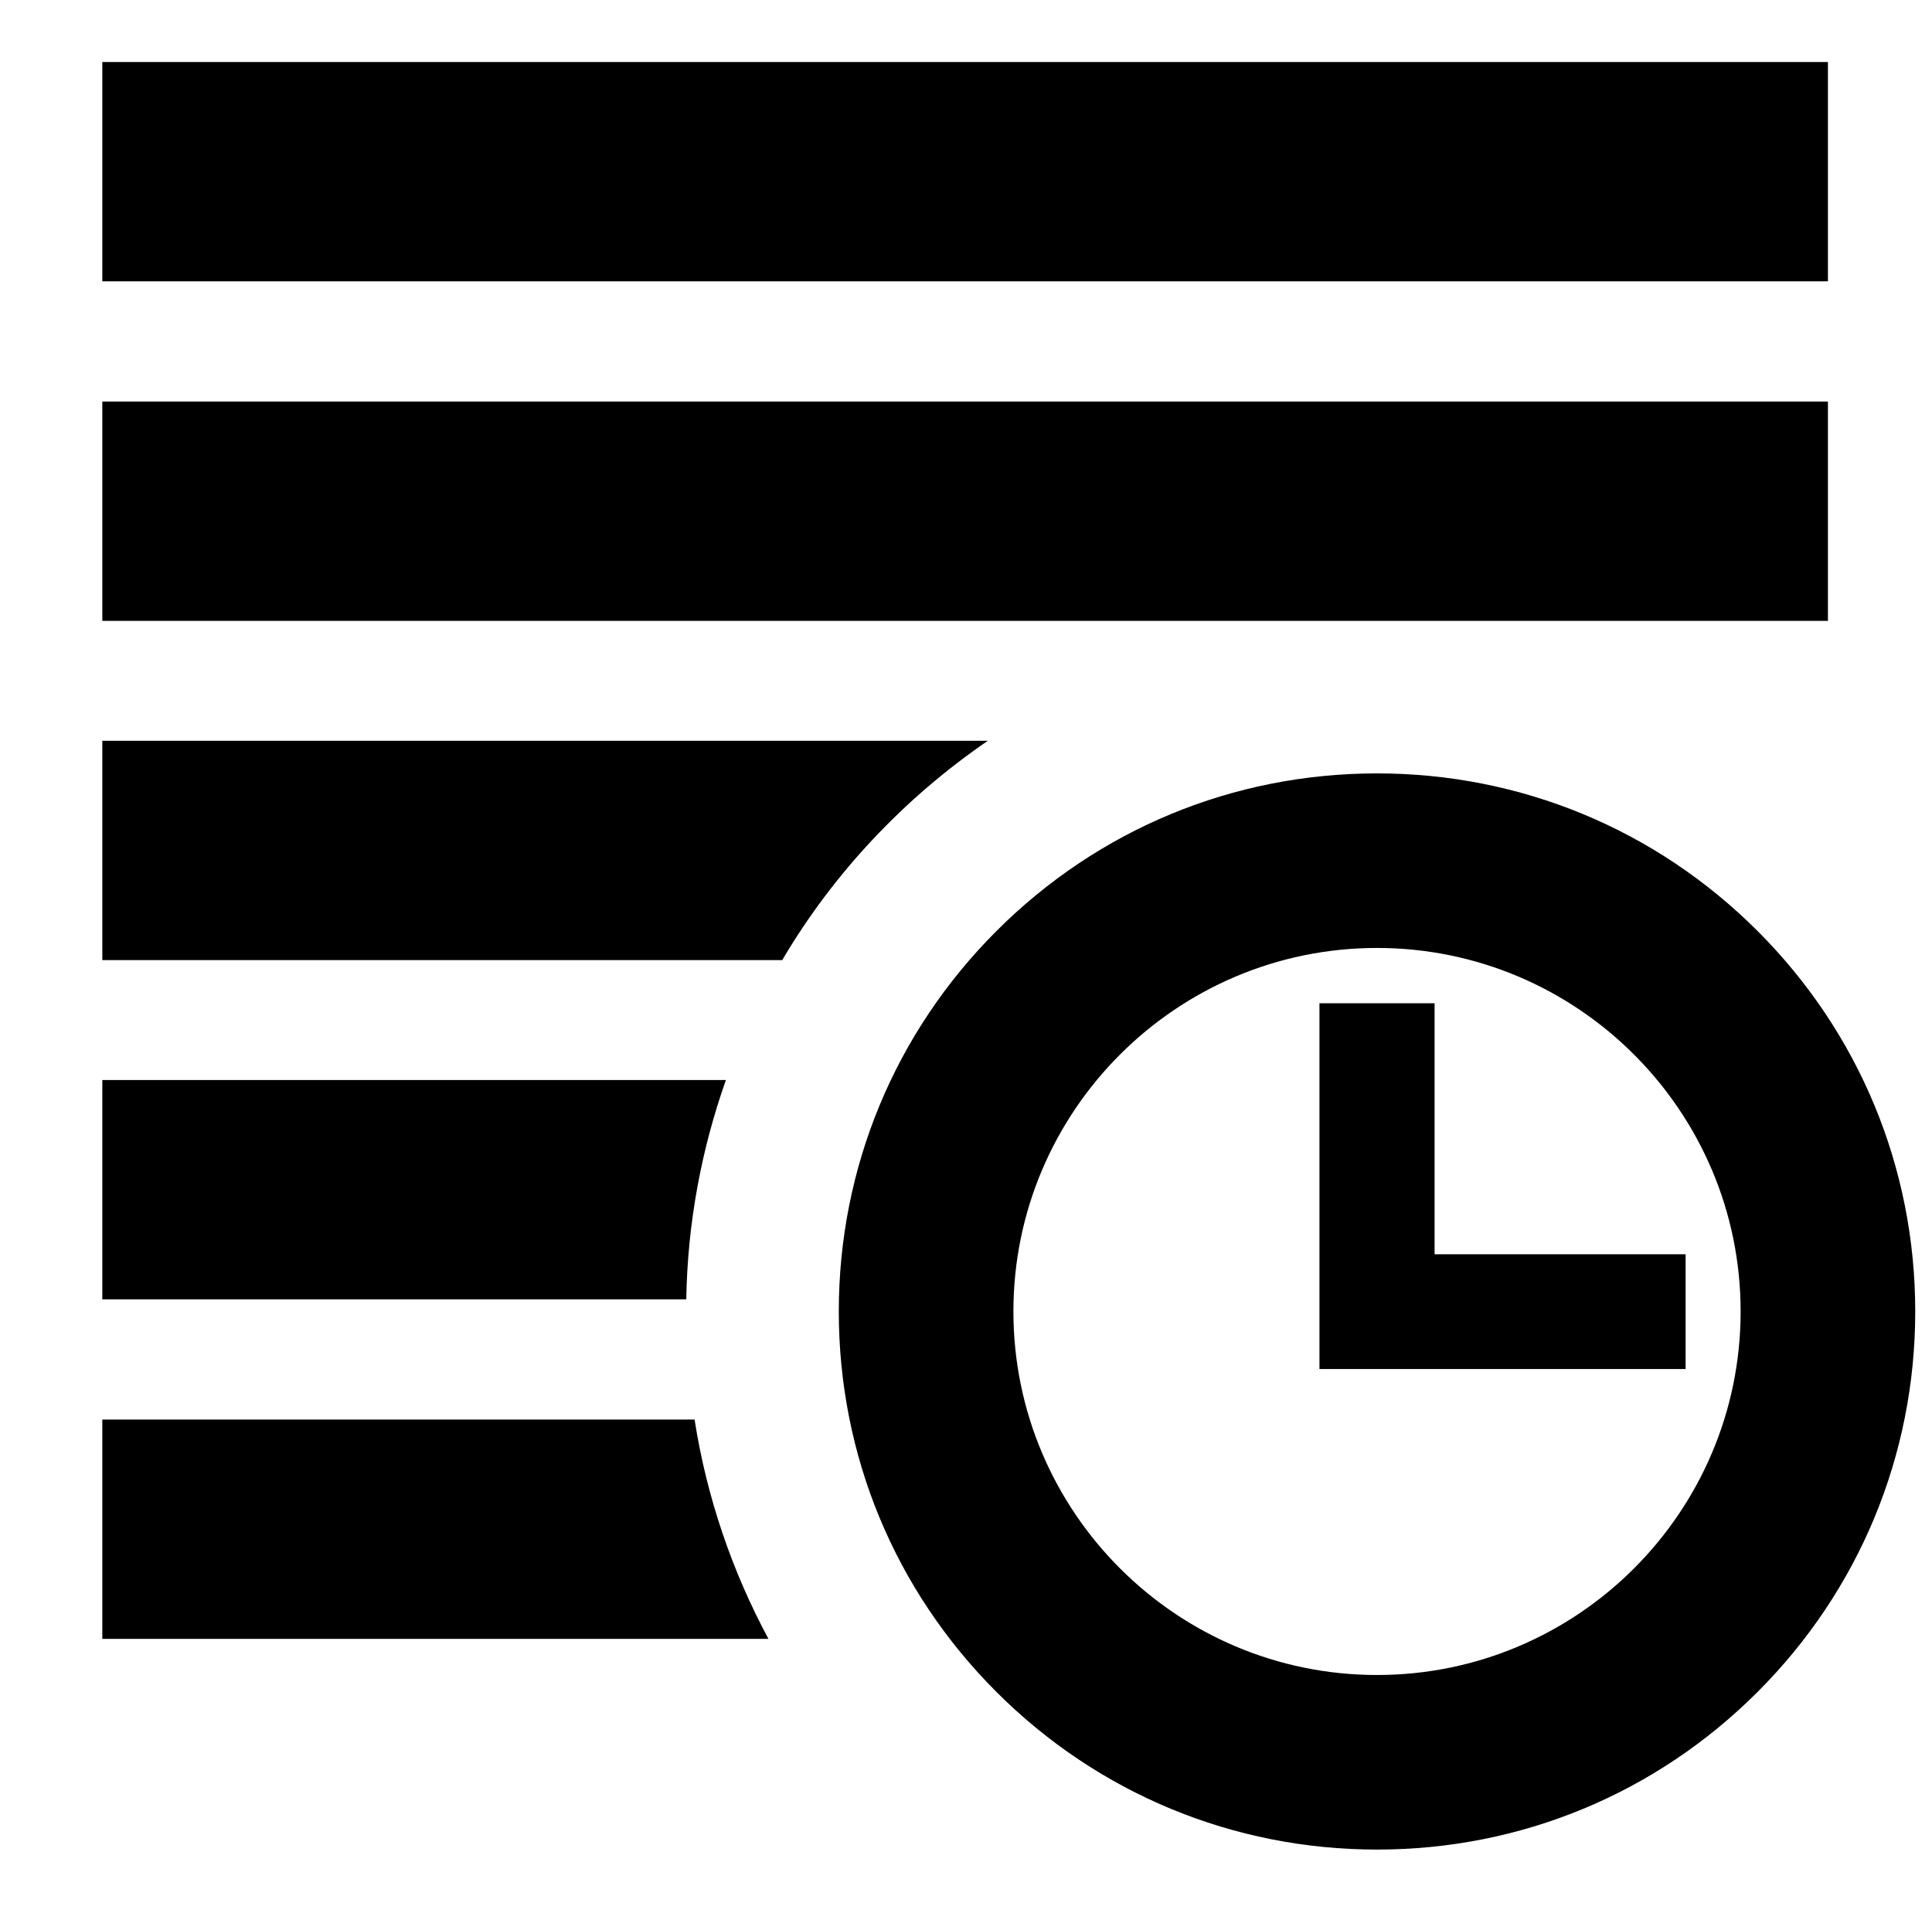 <?xml version="1.0" standalone="no"?><!DOCTYPE svg PUBLIC "-//W3C//DTD SVG 1.1//EN" "http://www.w3.org/Graphics/SVG/1.1/DTD/svg11.dtd"><svg t="1581774491857" class="icon" viewBox="0 0 1034 1024" version="1.1" xmlns="http://www.w3.org/2000/svg" p-id="4097" xmlns:xlink="http://www.w3.org/1999/xlink" width="201.953" height="200"><defs><style type="text/css"></style></defs><path d="M54.756 33.198h923.544v117.411H54.756V33.198zM528.68 396.557H54.756v117.411h363.872c27.556-46.725 65.381-86.775 110.052-117.411zM54.756 578.151v117.411h312.526c0.685-41.077 8.215-80.613 21.223-117.411H54.756z m0 181.765v117.411h356.513c-19.34-35.942-33.033-75.65-39.536-117.411H54.756z m885.891-261.523c-54.427-54.427-126.825-84.379-203.673-84.379-77.019 0-149.246 29.952-203.673 84.379-54.427 54.427-84.379 126.825-84.379 203.673 0 77.019 29.952 149.246 84.379 203.673 54.427 54.427 126.825 84.379 203.673 84.379 77.019 0 149.246-29.952 203.673-84.379 54.427-54.427 84.379-126.825 84.379-203.673 0-76.848-29.952-149.246-84.379-203.673z m-203.673 398.274c-107.313 0-194.602-87.288-194.602-194.602s87.288-194.602 194.602-194.602 194.602 87.288 194.602 194.602-87.288 194.602-194.602 194.602z m165.163-163.623v-61.615h-134.355v-134.356h-61.615v195.8h195.971z m76.163-518.082H54.756v117.411h923.544v-117.411z m0 0" p-id="4098"></path></svg>